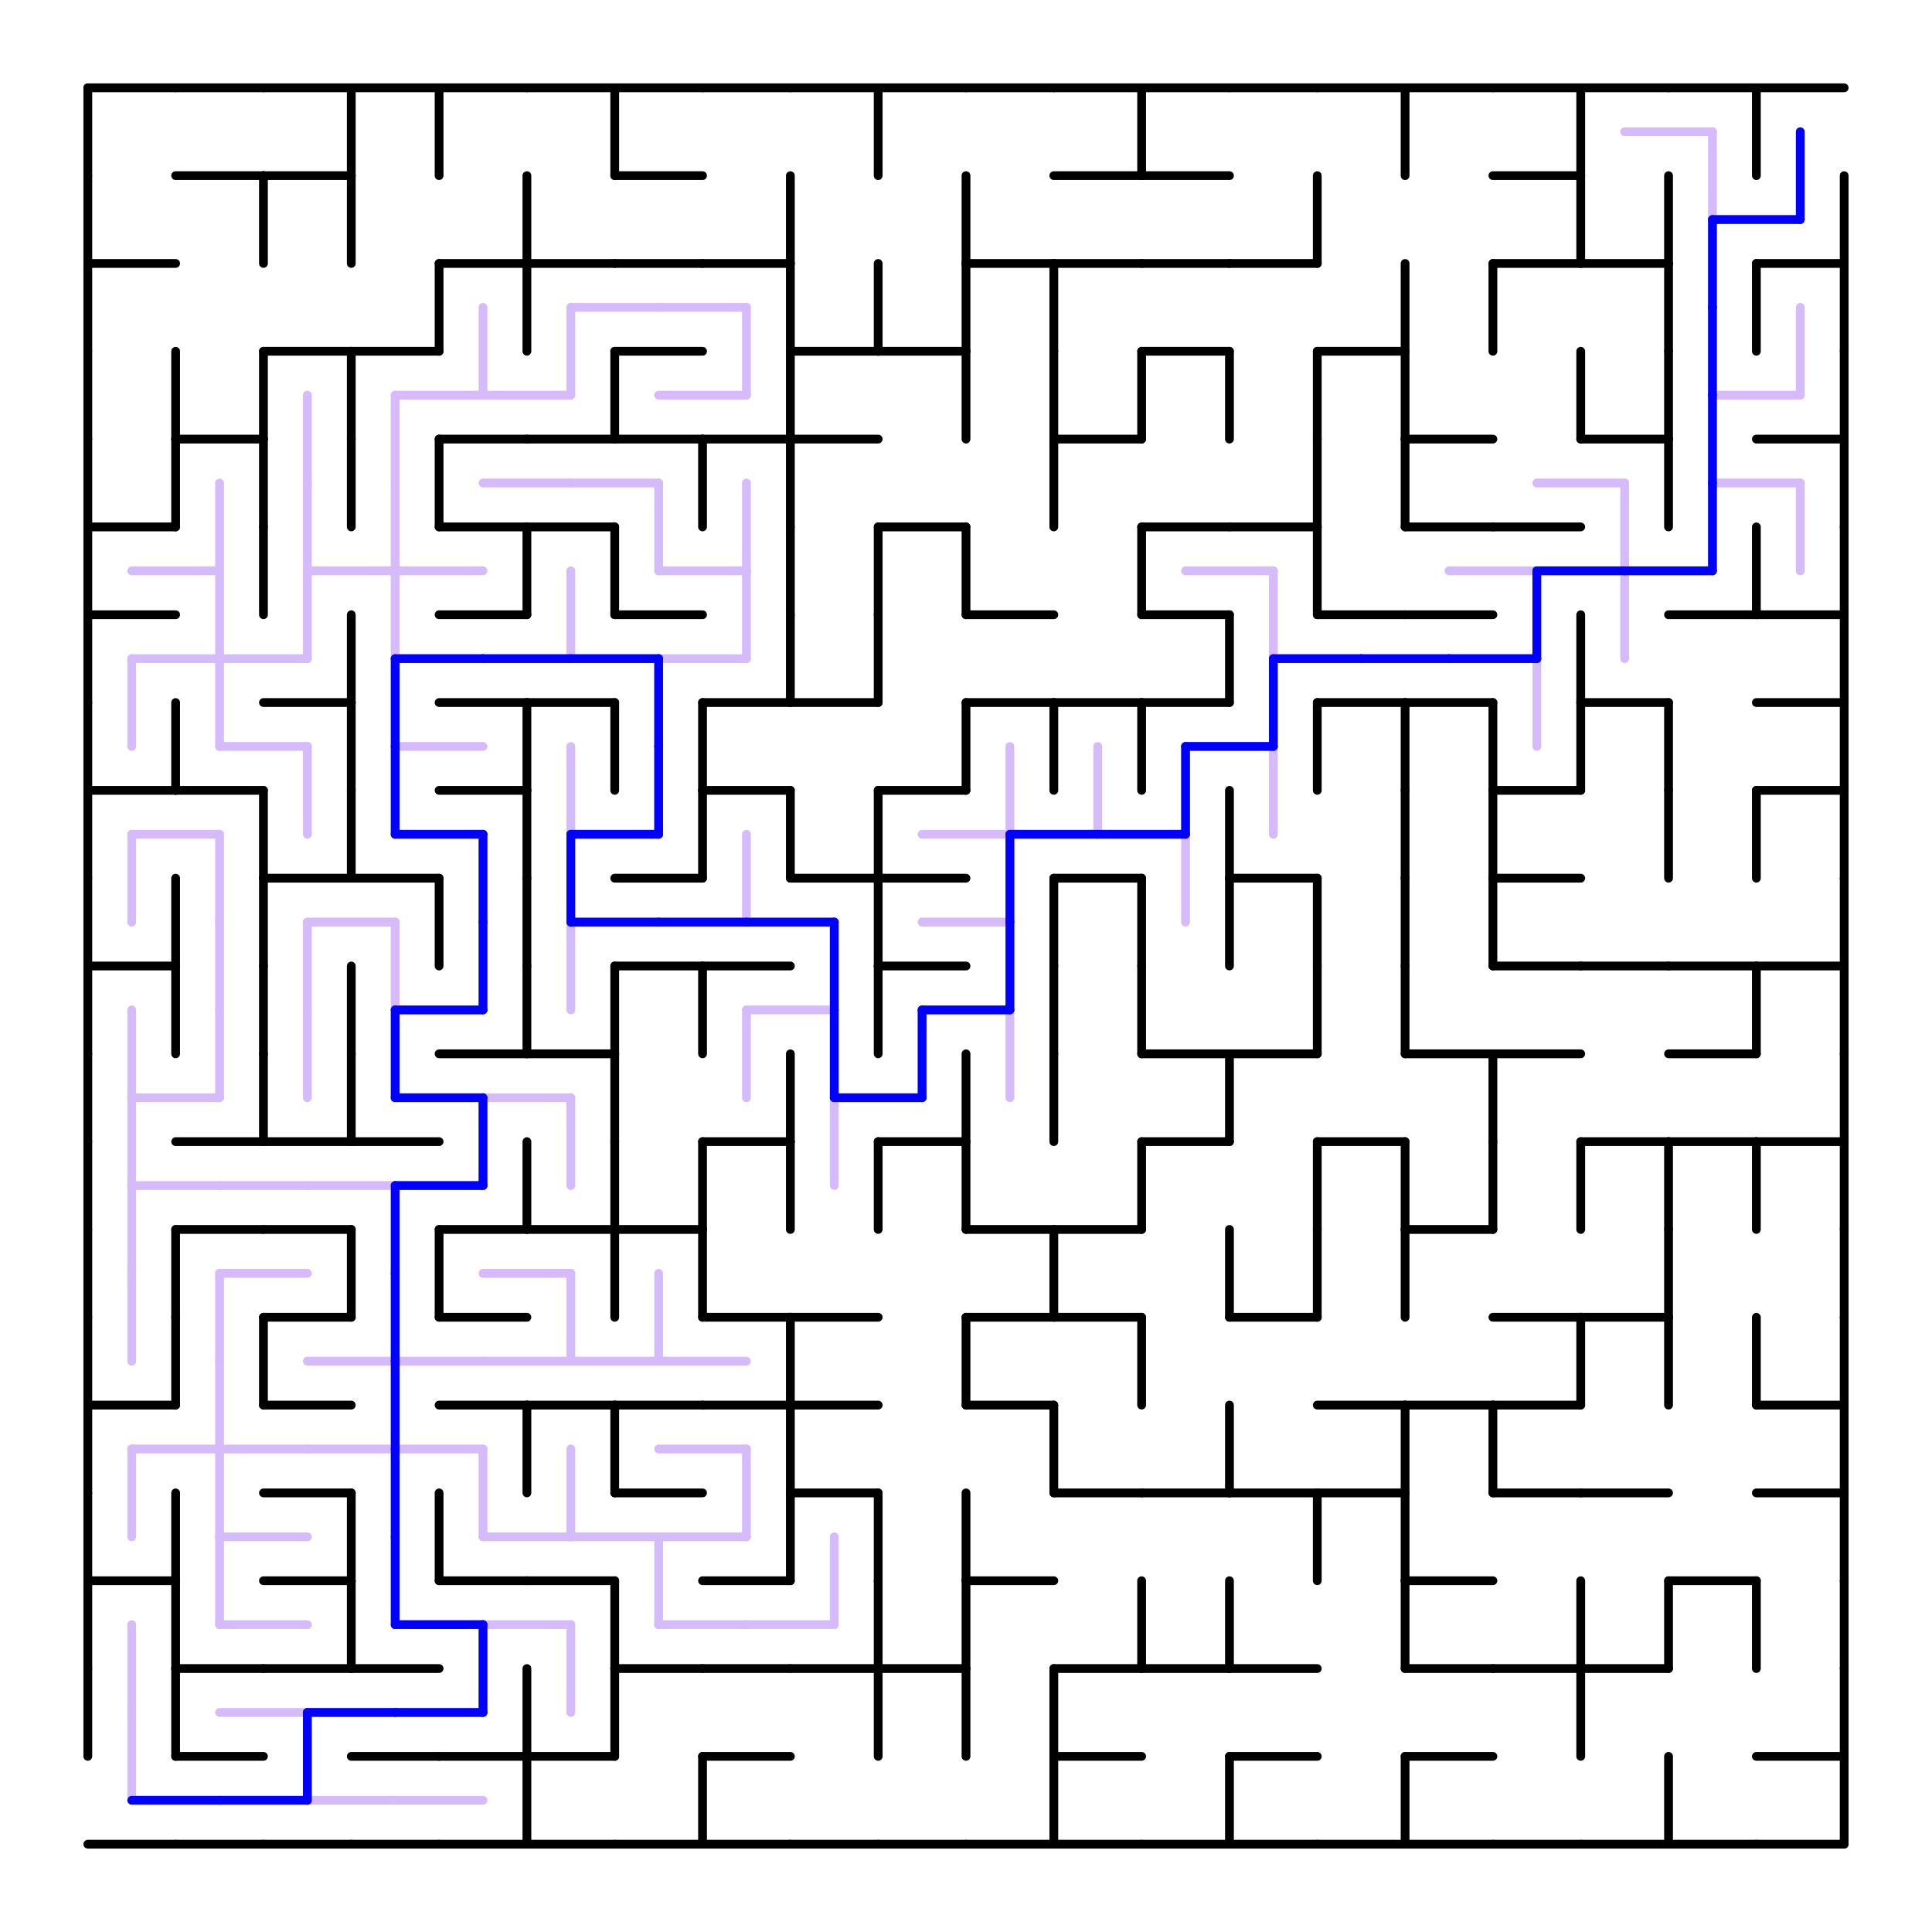 <svg width="660" height="660" xmlns="http://www.w3.org/2000/svg">
<rect width="100%" height="100%" fill="#808080" stroke="none"/>
<g transform="translate(30,630) scale(1,-1)">
<rect x="-30" y="-30" width="660" height="660" fill="white"/>
<line x1="0" x2="30" y1="0" y2="0" stroke="black" stroke-linecap="round" stroke-width="3" />
<line x1="30" x2="60" y1="0" y2="0" stroke="black" stroke-linecap="round" stroke-width="3" />
<line x1="60" x2="90" y1="0" y2="0" stroke="black" stroke-linecap="round" stroke-width="3" />
<line x1="90" x2="120" y1="0" y2="0" stroke="black" stroke-linecap="round" stroke-width="3" />
<line x1="120" x2="150" y1="0" y2="0" stroke="black" stroke-linecap="round" stroke-width="3" />
<line x1="150" x2="180" y1="0" y2="0" stroke="black" stroke-linecap="round" stroke-width="3" />
<line x1="150" x2="150" y1="0" y2="30" stroke="black" stroke-linecap="round" stroke-width="3" />
<line x1="180" x2="210" y1="0" y2="0" stroke="black" stroke-linecap="round" stroke-width="3" />
<line x1="210" x2="240" y1="0" y2="0" stroke="black" stroke-linecap="round" stroke-width="3" />
<line x1="210" x2="210" y1="0" y2="30" stroke="black" stroke-linecap="round" stroke-width="3" />
<line x1="240" x2="270" y1="0" y2="0" stroke="black" stroke-linecap="round" stroke-width="3" />
<line x1="270" x2="300" y1="0" y2="0" stroke="black" stroke-linecap="round" stroke-width="3" />
<line x1="300" x2="330" y1="0" y2="0" stroke="black" stroke-linecap="round" stroke-width="3" />
<line x1="330" x2="360" y1="0" y2="0" stroke="black" stroke-linecap="round" stroke-width="3" />
<line x1="330" x2="330" y1="0" y2="30" stroke="black" stroke-linecap="round" stroke-width="3" />
<line x1="360" x2="390" y1="0" y2="0" stroke="black" stroke-linecap="round" stroke-width="3" />
<line x1="390" x2="420" y1="0" y2="0" stroke="black" stroke-linecap="round" stroke-width="3" />
<line x1="390" x2="390" y1="0" y2="30" stroke="black" stroke-linecap="round" stroke-width="3" />
<line x1="420" x2="450" y1="0" y2="0" stroke="black" stroke-linecap="round" stroke-width="3" />
<line x1="450" x2="480" y1="0" y2="0" stroke="black" stroke-linecap="round" stroke-width="3" />
<line x1="450" x2="450" y1="0" y2="30" stroke="black" stroke-linecap="round" stroke-width="3" />
<line x1="480" x2="510" y1="0" y2="0" stroke="black" stroke-linecap="round" stroke-width="3" />
<line x1="510" x2="540" y1="0" y2="0" stroke="black" stroke-linecap="round" stroke-width="3" />
<line x1="540" x2="570" y1="0" y2="0" stroke="black" stroke-linecap="round" stroke-width="3" />
<line x1="540" x2="540" y1="0" y2="30" stroke="black" stroke-linecap="round" stroke-width="3" />
<line x1="570" x2="600" y1="0" y2="0" stroke="black" stroke-linecap="round" stroke-width="3" />
<line x1="600" x2="600" y1="0" y2="30" stroke="black" stroke-linecap="round" stroke-width="3" />
<line x1="0" x2="0" y1="30" y2="60" stroke="black" stroke-linecap="round" stroke-width="3" />
<line x1="30" x2="30" y1="30" y2="60" stroke="black" stroke-linecap="round" stroke-width="3" />
<line x1="30" x2="60" y1="30" y2="30" stroke="black" stroke-linecap="round" stroke-width="3" />
<line x1="90" x2="120" y1="30" y2="30" stroke="black" stroke-linecap="round" stroke-width="3" />
<line x1="120" x2="150" y1="30" y2="30" stroke="black" stroke-linecap="round" stroke-width="3" />
<line x1="150" x2="150" y1="30" y2="60" stroke="black" stroke-linecap="round" stroke-width="3" />
<line x1="150" x2="180" y1="30" y2="30" stroke="black" stroke-linecap="round" stroke-width="3" />
<line x1="180" x2="180" y1="30" y2="60" stroke="black" stroke-linecap="round" stroke-width="3" />
<line x1="210" x2="240" y1="30" y2="30" stroke="black" stroke-linecap="round" stroke-width="3" />
<line x1="270" x2="270" y1="30" y2="60" stroke="black" stroke-linecap="round" stroke-width="3" />
<line x1="300" x2="300" y1="30" y2="60" stroke="black" stroke-linecap="round" stroke-width="3" />
<line x1="330" x2="330" y1="30" y2="60" stroke="black" stroke-linecap="round" stroke-width="3" />
<line x1="330" x2="360" y1="30" y2="30" stroke="black" stroke-linecap="round" stroke-width="3" />
<line x1="390" x2="420" y1="30" y2="30" stroke="black" stroke-linecap="round" stroke-width="3" />
<line x1="450" x2="480" y1="30" y2="30" stroke="black" stroke-linecap="round" stroke-width="3" />
<line x1="510" x2="510" y1="30" y2="60" stroke="black" stroke-linecap="round" stroke-width="3" />
<line x1="600" x2="600" y1="30" y2="60" stroke="black" stroke-linecap="round" stroke-width="3" />
<line x1="570" x2="600" y1="30" y2="30" stroke="black" stroke-linecap="round" stroke-width="3" />
<line x1="0" x2="0" y1="60" y2="90" stroke="black" stroke-linecap="round" stroke-width="3" />
<line x1="30" x2="30" y1="60" y2="90" stroke="black" stroke-linecap="round" stroke-width="3" />
<line x1="30" x2="60" y1="60" y2="60" stroke="black" stroke-linecap="round" stroke-width="3" />
<line x1="60" x2="90" y1="60" y2="60" stroke="black" stroke-linecap="round" stroke-width="3" />
<line x1="90" x2="90" y1="60" y2="90" stroke="black" stroke-linecap="round" stroke-width="3" />
<line x1="90" x2="120" y1="60" y2="60" stroke="black" stroke-linecap="round" stroke-width="3" />
<line x1="180" x2="180" y1="60" y2="90" stroke="black" stroke-linecap="round" stroke-width="3" />
<line x1="180" x2="210" y1="60" y2="60" stroke="black" stroke-linecap="round" stroke-width="3" />
<line x1="210" x2="240" y1="60" y2="60" stroke="black" stroke-linecap="round" stroke-width="3" />
<line x1="240" x2="270" y1="60" y2="60" stroke="black" stroke-linecap="round" stroke-width="3" />
<line x1="270" x2="270" y1="60" y2="90" stroke="black" stroke-linecap="round" stroke-width="3" />
<line x1="270" x2="300" y1="60" y2="60" stroke="black" stroke-linecap="round" stroke-width="3" />
<line x1="300" x2="300" y1="60" y2="90" stroke="black" stroke-linecap="round" stroke-width="3" />
<line x1="330" x2="360" y1="60" y2="60" stroke="black" stroke-linecap="round" stroke-width="3" />
<line x1="360" x2="360" y1="60" y2="90" stroke="black" stroke-linecap="round" stroke-width="3" />
<line x1="360" x2="390" y1="60" y2="60" stroke="black" stroke-linecap="round" stroke-width="3" />
<line x1="390" x2="390" y1="60" y2="90" stroke="black" stroke-linecap="round" stroke-width="3" />
<line x1="390" x2="420" y1="60" y2="60" stroke="black" stroke-linecap="round" stroke-width="3" />
<line x1="450" x2="450" y1="60" y2="90" stroke="black" stroke-linecap="round" stroke-width="3" />
<line x1="450" x2="480" y1="60" y2="60" stroke="black" stroke-linecap="round" stroke-width="3" />
<line x1="480" x2="510" y1="60" y2="60" stroke="black" stroke-linecap="round" stroke-width="3" />
<line x1="510" x2="510" y1="60" y2="90" stroke="black" stroke-linecap="round" stroke-width="3" />
<line x1="510" x2="540" y1="60" y2="60" stroke="black" stroke-linecap="round" stroke-width="3" />
<line x1="540" x2="540" y1="60" y2="90" stroke="black" stroke-linecap="round" stroke-width="3" />
<line x1="600" x2="600" y1="60" y2="90" stroke="black" stroke-linecap="round" stroke-width="3" />
<line x1="570" x2="570" y1="60" y2="90" stroke="black" stroke-linecap="round" stroke-width="3" />
<line x1="0" x2="0" y1="90" y2="120" stroke="black" stroke-linecap="round" stroke-width="3" />
<line x1="0" x2="30" y1="90" y2="90" stroke="black" stroke-linecap="round" stroke-width="3" />
<line x1="30" x2="30" y1="90" y2="120" stroke="black" stroke-linecap="round" stroke-width="3" />
<line x1="60" x2="90" y1="90" y2="90" stroke="black" stroke-linecap="round" stroke-width="3" />
<line x1="90" x2="90" y1="90" y2="120" stroke="black" stroke-linecap="round" stroke-width="3" />
<line x1="120" x2="120" y1="90" y2="120" stroke="black" stroke-linecap="round" stroke-width="3" />
<line x1="120" x2="150" y1="90" y2="90" stroke="black" stroke-linecap="round" stroke-width="3" />
<line x1="150" x2="180" y1="90" y2="90" stroke="black" stroke-linecap="round" stroke-width="3" />
<line x1="210" x2="240" y1="90" y2="90" stroke="black" stroke-linecap="round" stroke-width="3" />
<line x1="240" x2="240" y1="90" y2="120" stroke="black" stroke-linecap="round" stroke-width="3" />
<line x1="270" x2="270" y1="90" y2="120" stroke="black" stroke-linecap="round" stroke-width="3" />
<line x1="300" x2="300" y1="90" y2="120" stroke="black" stroke-linecap="round" stroke-width="3" />
<line x1="300" x2="330" y1="90" y2="90" stroke="black" stroke-linecap="round" stroke-width="3" />
<line x1="420" x2="420" y1="90" y2="120" stroke="black" stroke-linecap="round" stroke-width="3" />
<line x1="450" x2="450" y1="90" y2="120" stroke="black" stroke-linecap="round" stroke-width="3" />
<line x1="450" x2="480" y1="90" y2="90" stroke="black" stroke-linecap="round" stroke-width="3" />
<line x1="540" x2="570" y1="90" y2="90" stroke="black" stroke-linecap="round" stroke-width="3" />
<line x1="600" x2="600" y1="90" y2="120" stroke="black" stroke-linecap="round" stroke-width="3" />
<line x1="0" x2="0" y1="120" y2="150" stroke="black" stroke-linecap="round" stroke-width="3" />
<line x1="60" x2="90" y1="120" y2="120" stroke="black" stroke-linecap="round" stroke-width="3" />
<line x1="150" x2="150" y1="120" y2="150" stroke="black" stroke-linecap="round" stroke-width="3" />
<line x1="180" x2="180" y1="120" y2="150" stroke="black" stroke-linecap="round" stroke-width="3" />
<line x1="180" x2="210" y1="120" y2="120" stroke="black" stroke-linecap="round" stroke-width="3" />
<line x1="240" x2="240" y1="120" y2="150" stroke="black" stroke-linecap="round" stroke-width="3" />
<line x1="240" x2="270" y1="120" y2="120" stroke="black" stroke-linecap="round" stroke-width="3" />
<line x1="330" x2="330" y1="120" y2="150" stroke="black" stroke-linecap="round" stroke-width="3" />
<line x1="330" x2="360" y1="120" y2="120" stroke="black" stroke-linecap="round" stroke-width="3" />
<line x1="360" x2="390" y1="120" y2="120" stroke="black" stroke-linecap="round" stroke-width="3" />
<line x1="390" x2="390" y1="120" y2="150" stroke="black" stroke-linecap="round" stroke-width="3" />
<line x1="390" x2="420" y1="120" y2="120" stroke="black" stroke-linecap="round" stroke-width="3" />
<line x1="420" x2="450" y1="120" y2="120" stroke="black" stroke-linecap="round" stroke-width="3" />
<line x1="450" x2="450" y1="120" y2="150" stroke="black" stroke-linecap="round" stroke-width="3" />
<line x1="480" x2="480" y1="120" y2="150" stroke="black" stroke-linecap="round" stroke-width="3" />
<line x1="480" x2="510" y1="120" y2="120" stroke="black" stroke-linecap="round" stroke-width="3" />
<line x1="510" x2="540" y1="120" y2="120" stroke="black" stroke-linecap="round" stroke-width="3" />
<line x1="600" x2="600" y1="120" y2="150" stroke="black" stroke-linecap="round" stroke-width="3" />
<line x1="570" x2="600" y1="120" y2="120" stroke="black" stroke-linecap="round" stroke-width="3" />
<line x1="0" x2="0" y1="150" y2="180" stroke="black" stroke-linecap="round" stroke-width="3" />
<line x1="0" x2="30" y1="150" y2="150" stroke="black" stroke-linecap="round" stroke-width="3" />
<line x1="30" x2="30" y1="150" y2="180" stroke="black" stroke-linecap="round" stroke-width="3" />
<line x1="60" x2="60" y1="150" y2="180" stroke="black" stroke-linecap="round" stroke-width="3" />
<line x1="60" x2="90" y1="150" y2="150" stroke="black" stroke-linecap="round" stroke-width="3" />
<line x1="120" x2="150" y1="150" y2="150" stroke="black" stroke-linecap="round" stroke-width="3" />
<line x1="150" x2="180" y1="150" y2="150" stroke="black" stroke-linecap="round" stroke-width="3" />
<line x1="180" x2="210" y1="150" y2="150" stroke="black" stroke-linecap="round" stroke-width="3" />
<line x1="210" x2="240" y1="150" y2="150" stroke="black" stroke-linecap="round" stroke-width="3" />
<line x1="240" x2="240" y1="150" y2="180" stroke="black" stroke-linecap="round" stroke-width="3" />
<line x1="240" x2="270" y1="150" y2="150" stroke="black" stroke-linecap="round" stroke-width="3" />
<line x1="300" x2="300" y1="150" y2="180" stroke="black" stroke-linecap="round" stroke-width="3" />
<line x1="300" x2="330" y1="150" y2="150" stroke="black" stroke-linecap="round" stroke-width="3" />
<line x1="360" x2="360" y1="150" y2="180" stroke="black" stroke-linecap="round" stroke-width="3" />
<line x1="420" x2="450" y1="150" y2="150" stroke="black" stroke-linecap="round" stroke-width="3" />
<line x1="450" x2="480" y1="150" y2="150" stroke="black" stroke-linecap="round" stroke-width="3" />
<line x1="480" x2="510" y1="150" y2="150" stroke="black" stroke-linecap="round" stroke-width="3" />
<line x1="510" x2="510" y1="150" y2="180" stroke="black" stroke-linecap="round" stroke-width="3" />
<line x1="540" x2="540" y1="150" y2="180" stroke="black" stroke-linecap="round" stroke-width="3" />
<line x1="600" x2="600" y1="150" y2="180" stroke="black" stroke-linecap="round" stroke-width="3" />
<line x1="570" x2="570" y1="150" y2="180" stroke="black" stroke-linecap="round" stroke-width="3" />
<line x1="570" x2="600" y1="150" y2="150" stroke="black" stroke-linecap="round" stroke-width="3" />
<line x1="0" x2="0" y1="180" y2="210" stroke="black" stroke-linecap="round" stroke-width="3" />
<line x1="30" x2="30" y1="180" y2="210" stroke="black" stroke-linecap="round" stroke-width="3" />
<line x1="60" x2="90" y1="180" y2="180" stroke="black" stroke-linecap="round" stroke-width="3" />
<line x1="90" x2="90" y1="180" y2="210" stroke="black" stroke-linecap="round" stroke-width="3" />
<line x1="120" x2="120" y1="180" y2="210" stroke="black" stroke-linecap="round" stroke-width="3" />
<line x1="120" x2="150" y1="180" y2="180" stroke="black" stroke-linecap="round" stroke-width="3" />
<line x1="180" x2="180" y1="180" y2="210" stroke="black" stroke-linecap="round" stroke-width="3" />
<line x1="210" x2="210" y1="180" y2="210" stroke="black" stroke-linecap="round" stroke-width="3" />
<line x1="210" x2="240" y1="180" y2="180" stroke="black" stroke-linecap="round" stroke-width="3" />
<line x1="240" x2="270" y1="180" y2="180" stroke="black" stroke-linecap="round" stroke-width="3" />
<line x1="300" x2="330" y1="180" y2="180" stroke="black" stroke-linecap="round" stroke-width="3" />
<line x1="330" x2="330" y1="180" y2="210" stroke="black" stroke-linecap="round" stroke-width="3" />
<line x1="330" x2="360" y1="180" y2="180" stroke="black" stroke-linecap="round" stroke-width="3" />
<line x1="390" x2="390" y1="180" y2="210" stroke="black" stroke-linecap="round" stroke-width="3" />
<line x1="390" x2="420" y1="180" y2="180" stroke="black" stroke-linecap="round" stroke-width="3" />
<line x1="420" x2="420" y1="180" y2="210" stroke="black" stroke-linecap="round" stroke-width="3" />
<line x1="450" x2="450" y1="180" y2="210" stroke="black" stroke-linecap="round" stroke-width="3" />
<line x1="480" x2="510" y1="180" y2="180" stroke="black" stroke-linecap="round" stroke-width="3" />
<line x1="510" x2="540" y1="180" y2="180" stroke="black" stroke-linecap="round" stroke-width="3" />
<line x1="540" x2="540" y1="180" y2="210" stroke="black" stroke-linecap="round" stroke-width="3" />
<line x1="600" x2="600" y1="180" y2="210" stroke="black" stroke-linecap="round" stroke-width="3" />
<line x1="0" x2="0" y1="210" y2="240" stroke="black" stroke-linecap="round" stroke-width="3" />
<line x1="30" x2="60" y1="210" y2="210" stroke="black" stroke-linecap="round" stroke-width="3" />
<line x1="60" x2="90" y1="210" y2="210" stroke="black" stroke-linecap="round" stroke-width="3" />
<line x1="120" x2="150" y1="210" y2="210" stroke="black" stroke-linecap="round" stroke-width="3" />
<line x1="150" x2="150" y1="210" y2="240" stroke="black" stroke-linecap="round" stroke-width="3" />
<line x1="150" x2="180" y1="210" y2="210" stroke="black" stroke-linecap="round" stroke-width="3" />
<line x1="180" x2="180" y1="210" y2="240" stroke="black" stroke-linecap="round" stroke-width="3" />
<line x1="180" x2="210" y1="210" y2="210" stroke="black" stroke-linecap="round" stroke-width="3" />
<line x1="210" x2="210" y1="210" y2="240" stroke="black" stroke-linecap="round" stroke-width="3" />
<line x1="240" x2="240" y1="210" y2="240" stroke="black" stroke-linecap="round" stroke-width="3" />
<line x1="270" x2="270" y1="210" y2="240" stroke="black" stroke-linecap="round" stroke-width="3" />
<line x1="300" x2="300" y1="210" y2="240" stroke="black" stroke-linecap="round" stroke-width="3" />
<line x1="300" x2="330" y1="210" y2="210" stroke="black" stroke-linecap="round" stroke-width="3" />
<line x1="330" x2="360" y1="210" y2="210" stroke="black" stroke-linecap="round" stroke-width="3" />
<line x1="360" x2="360" y1="210" y2="240" stroke="black" stroke-linecap="round" stroke-width="3" />
<line x1="420" x2="420" y1="210" y2="240" stroke="black" stroke-linecap="round" stroke-width="3" />
<line x1="450" x2="450" y1="210" y2="240" stroke="black" stroke-linecap="round" stroke-width="3" />
<line x1="450" x2="480" y1="210" y2="210" stroke="black" stroke-linecap="round" stroke-width="3" />
<line x1="480" x2="480" y1="210" y2="240" stroke="black" stroke-linecap="round" stroke-width="3" />
<line x1="510" x2="510" y1="210" y2="240" stroke="black" stroke-linecap="round" stroke-width="3" />
<line x1="540" x2="540" y1="210" y2="240" stroke="black" stroke-linecap="round" stroke-width="3" />
<line x1="600" x2="600" y1="210" y2="240" stroke="black" stroke-linecap="round" stroke-width="3" />
<line x1="570" x2="570" y1="210" y2="240" stroke="black" stroke-linecap="round" stroke-width="3" />
<line x1="0" x2="0" y1="240" y2="270" stroke="black" stroke-linecap="round" stroke-width="3" />
<line x1="30" x2="60" y1="240" y2="240" stroke="black" stroke-linecap="round" stroke-width="3" />
<line x1="60" x2="60" y1="240" y2="270" stroke="black" stroke-linecap="round" stroke-width="3" />
<line x1="60" x2="90" y1="240" y2="240" stroke="black" stroke-linecap="round" stroke-width="3" />
<line x1="90" x2="90" y1="240" y2="270" stroke="black" stroke-linecap="round" stroke-width="3" />
<line x1="90" x2="120" y1="240" y2="240" stroke="black" stroke-linecap="round" stroke-width="3" />
<line x1="180" x2="180" y1="240" y2="270" stroke="black" stroke-linecap="round" stroke-width="3" />
<line x1="210" x2="240" y1="240" y2="240" stroke="black" stroke-linecap="round" stroke-width="3" />
<line x1="240" x2="240" y1="240" y2="270" stroke="black" stroke-linecap="round" stroke-width="3" />
<line x1="270" x2="300" y1="240" y2="240" stroke="black" stroke-linecap="round" stroke-width="3" />
<line x1="300" x2="300" y1="240" y2="270" stroke="black" stroke-linecap="round" stroke-width="3" />
<line x1="330" x2="330" y1="240" y2="270" stroke="black" stroke-linecap="round" stroke-width="3" />
<line x1="360" x2="390" y1="240" y2="240" stroke="black" stroke-linecap="round" stroke-width="3" />
<line x1="390" x2="390" y1="240" y2="270" stroke="black" stroke-linecap="round" stroke-width="3" />
<line x1="420" x2="450" y1="240" y2="240" stroke="black" stroke-linecap="round" stroke-width="3" />
<line x1="480" x2="480" y1="240" y2="270" stroke="black" stroke-linecap="round" stroke-width="3" />
<line x1="510" x2="540" y1="240" y2="240" stroke="black" stroke-linecap="round" stroke-width="3" />
<line x1="540" x2="570" y1="240" y2="240" stroke="black" stroke-linecap="round" stroke-width="3" />
<line x1="600" x2="600" y1="240" y2="270" stroke="black" stroke-linecap="round" stroke-width="3" />
<line x1="570" x2="600" y1="240" y2="240" stroke="black" stroke-linecap="round" stroke-width="3" />
<line x1="0" x2="0" y1="270" y2="300" stroke="black" stroke-linecap="round" stroke-width="3" />
<line x1="30" x2="30" y1="270" y2="300" stroke="black" stroke-linecap="round" stroke-width="3" />
<line x1="60" x2="60" y1="270" y2="300" stroke="black" stroke-linecap="round" stroke-width="3" />
<line x1="90" x2="90" y1="270" y2="300" stroke="black" stroke-linecap="round" stroke-width="3" />
<line x1="120" x2="150" y1="270" y2="270" stroke="black" stroke-linecap="round" stroke-width="3" />
<line x1="150" x2="150" y1="270" y2="300" stroke="black" stroke-linecap="round" stroke-width="3" />
<line x1="150" x2="180" y1="270" y2="270" stroke="black" stroke-linecap="round" stroke-width="3" />
<line x1="180" x2="180" y1="270" y2="300" stroke="black" stroke-linecap="round" stroke-width="3" />
<line x1="210" x2="210" y1="270" y2="300" stroke="black" stroke-linecap="round" stroke-width="3" />
<line x1="270" x2="270" y1="270" y2="300" stroke="black" stroke-linecap="round" stroke-width="3" />
<line x1="330" x2="330" y1="270" y2="300" stroke="black" stroke-linecap="round" stroke-width="3" />
<line x1="360" x2="360" y1="270" y2="300" stroke="black" stroke-linecap="round" stroke-width="3" />
<line x1="360" x2="390" y1="270" y2="270" stroke="black" stroke-linecap="round" stroke-width="3" />
<line x1="390" x2="420" y1="270" y2="270" stroke="black" stroke-linecap="round" stroke-width="3" />
<line x1="420" x2="420" y1="270" y2="300" stroke="black" stroke-linecap="round" stroke-width="3" />
<line x1="450" x2="450" y1="270" y2="300" stroke="black" stroke-linecap="round" stroke-width="3" />
<line x1="450" x2="480" y1="270" y2="270" stroke="black" stroke-linecap="round" stroke-width="3" />
<line x1="480" x2="510" y1="270" y2="270" stroke="black" stroke-linecap="round" stroke-width="3" />
<line x1="540" x2="570" y1="270" y2="270" stroke="black" stroke-linecap="round" stroke-width="3" />
<line x1="600" x2="600" y1="270" y2="300" stroke="black" stroke-linecap="round" stroke-width="3" />
<line x1="570" x2="570" y1="270" y2="300" stroke="black" stroke-linecap="round" stroke-width="3" />
<line x1="0" x2="0" y1="300" y2="330" stroke="black" stroke-linecap="round" stroke-width="3" />
<line x1="0" x2="30" y1="300" y2="300" stroke="black" stroke-linecap="round" stroke-width="3" />
<line x1="30" x2="30" y1="300" y2="330" stroke="black" stroke-linecap="round" stroke-width="3" />
<line x1="60" x2="60" y1="300" y2="330" stroke="black" stroke-linecap="round" stroke-width="3" />
<line x1="120" x2="120" y1="300" y2="330" stroke="black" stroke-linecap="round" stroke-width="3" />
<line x1="150" x2="150" y1="300" y2="330" stroke="black" stroke-linecap="round" stroke-width="3" />
<line x1="180" x2="210" y1="300" y2="300" stroke="black" stroke-linecap="round" stroke-width="3" />
<line x1="210" x2="240" y1="300" y2="300" stroke="black" stroke-linecap="round" stroke-width="3" />
<line x1="270" x2="270" y1="300" y2="330" stroke="black" stroke-linecap="round" stroke-width="3" />
<line x1="270" x2="300" y1="300" y2="300" stroke="black" stroke-linecap="round" stroke-width="3" />
<line x1="330" x2="330" y1="300" y2="330" stroke="black" stroke-linecap="round" stroke-width="3" />
<line x1="360" x2="360" y1="300" y2="330" stroke="black" stroke-linecap="round" stroke-width="3" />
<line x1="390" x2="390" y1="300" y2="330" stroke="black" stroke-linecap="round" stroke-width="3" />
<line x1="420" x2="420" y1="300" y2="330" stroke="black" stroke-linecap="round" stroke-width="3" />
<line x1="450" x2="450" y1="300" y2="330" stroke="black" stroke-linecap="round" stroke-width="3" />
<line x1="480" x2="480" y1="300" y2="330" stroke="black" stroke-linecap="round" stroke-width="3" />
<line x1="480" x2="510" y1="300" y2="300" stroke="black" stroke-linecap="round" stroke-width="3" />
<line x1="510" x2="540" y1="300" y2="300" stroke="black" stroke-linecap="round" stroke-width="3" />
<line x1="540" x2="570" y1="300" y2="300" stroke="black" stroke-linecap="round" stroke-width="3" />
<line x1="600" x2="600" y1="300" y2="330" stroke="black" stroke-linecap="round" stroke-width="3" />
<line x1="570" x2="600" y1="300" y2="300" stroke="black" stroke-linecap="round" stroke-width="3" />
<line x1="0" x2="0" y1="330" y2="360" stroke="black" stroke-linecap="round" stroke-width="3" />
<line x1="60" x2="60" y1="330" y2="360" stroke="black" stroke-linecap="round" stroke-width="3" />
<line x1="60" x2="90" y1="330" y2="330" stroke="black" stroke-linecap="round" stroke-width="3" />
<line x1="90" x2="90" y1="330" y2="360" stroke="black" stroke-linecap="round" stroke-width="3" />
<line x1="90" x2="120" y1="330" y2="330" stroke="black" stroke-linecap="round" stroke-width="3" />
<line x1="150" x2="150" y1="330" y2="360" stroke="black" stroke-linecap="round" stroke-width="3" />
<line x1="180" x2="210" y1="330" y2="330" stroke="black" stroke-linecap="round" stroke-width="3" />
<line x1="210" x2="210" y1="330" y2="360" stroke="black" stroke-linecap="round" stroke-width="3" />
<line x1="240" x2="240" y1="330" y2="360" stroke="black" stroke-linecap="round" stroke-width="3" />
<line x1="240" x2="270" y1="330" y2="330" stroke="black" stroke-linecap="round" stroke-width="3" />
<line x1="270" x2="270" y1="330" y2="360" stroke="black" stroke-linecap="round" stroke-width="3" />
<line x1="270" x2="300" y1="330" y2="330" stroke="black" stroke-linecap="round" stroke-width="3" />
<line x1="330" x2="360" y1="330" y2="330" stroke="black" stroke-linecap="round" stroke-width="3" />
<line x1="390" x2="390" y1="330" y2="360" stroke="black" stroke-linecap="round" stroke-width="3" />
<line x1="390" x2="420" y1="330" y2="330" stroke="black" stroke-linecap="round" stroke-width="3" />
<line x1="450" x2="450" y1="330" y2="360" stroke="black" stroke-linecap="round" stroke-width="3" />
<line x1="480" x2="480" y1="330" y2="360" stroke="black" stroke-linecap="round" stroke-width="3" />
<line x1="480" x2="510" y1="330" y2="330" stroke="black" stroke-linecap="round" stroke-width="3" />
<line x1="540" x2="540" y1="330" y2="360" stroke="black" stroke-linecap="round" stroke-width="3" />
<line x1="600" x2="600" y1="330" y2="360" stroke="black" stroke-linecap="round" stroke-width="3" />
<line x1="570" x2="570" y1="330" y2="360" stroke="black" stroke-linecap="round" stroke-width="3" />
<line x1="0" x2="0" y1="360" y2="390" stroke="black" stroke-linecap="round" stroke-width="3" />
<line x1="0" x2="30" y1="360" y2="360" stroke="black" stroke-linecap="round" stroke-width="3" />
<line x1="30" x2="30" y1="360" y2="390" stroke="black" stroke-linecap="round" stroke-width="3" />
<line x1="30" x2="60" y1="360" y2="360" stroke="black" stroke-linecap="round" stroke-width="3" />
<line x1="90" x2="90" y1="360" y2="390" stroke="black" stroke-linecap="round" stroke-width="3" />
<line x1="120" x2="150" y1="360" y2="360" stroke="black" stroke-linecap="round" stroke-width="3" />
<line x1="150" x2="150" y1="360" y2="390" stroke="black" stroke-linecap="round" stroke-width="3" />
<line x1="180" x2="180" y1="360" y2="390" stroke="black" stroke-linecap="round" stroke-width="3" />
<line x1="210" x2="210" y1="360" y2="390" stroke="black" stroke-linecap="round" stroke-width="3" />
<line x1="210" x2="240" y1="360" y2="360" stroke="black" stroke-linecap="round" stroke-width="3" />
<line x1="270" x2="300" y1="360" y2="360" stroke="black" stroke-linecap="round" stroke-width="3" />
<line x1="300" x2="300" y1="360" y2="390" stroke="black" stroke-linecap="round" stroke-width="3" />
<line x1="330" x2="330" y1="360" y2="390" stroke="black" stroke-linecap="round" stroke-width="3" />
<line x1="360" x2="360" y1="360" y2="390" stroke="black" stroke-linecap="round" stroke-width="3" />
<line x1="420" x2="420" y1="360" y2="390" stroke="black" stroke-linecap="round" stroke-width="3" />
<line x1="450" x2="450" y1="360" y2="390" stroke="black" stroke-linecap="round" stroke-width="3" />
<line x1="480" x2="480" y1="360" y2="390" stroke="black" stroke-linecap="round" stroke-width="3" />
<line x1="480" x2="510" y1="360" y2="360" stroke="black" stroke-linecap="round" stroke-width="3" />
<line x1="510" x2="510" y1="360" y2="390" stroke="black" stroke-linecap="round" stroke-width="3" />
<line x1="540" x2="540" y1="360" y2="390" stroke="black" stroke-linecap="round" stroke-width="3" />
<line x1="600" x2="600" y1="360" y2="390" stroke="black" stroke-linecap="round" stroke-width="3" />
<line x1="570" x2="600" y1="360" y2="360" stroke="black" stroke-linecap="round" stroke-width="3" />
<line x1="0" x2="0" y1="390" y2="420" stroke="black" stroke-linecap="round" stroke-width="3" />
<line x1="60" x2="90" y1="390" y2="390" stroke="black" stroke-linecap="round" stroke-width="3" />
<line x1="90" x2="90" y1="390" y2="420" stroke="black" stroke-linecap="round" stroke-width="3" />
<line x1="120" x2="150" y1="390" y2="390" stroke="black" stroke-linecap="round" stroke-width="3" />
<line x1="150" x2="180" y1="390" y2="390" stroke="black" stroke-linecap="round" stroke-width="3" />
<line x1="210" x2="240" y1="390" y2="390" stroke="black" stroke-linecap="round" stroke-width="3" />
<line x1="240" x2="240" y1="390" y2="420" stroke="black" stroke-linecap="round" stroke-width="3" />
<line x1="240" x2="270" y1="390" y2="390" stroke="black" stroke-linecap="round" stroke-width="3" />
<line x1="270" x2="270" y1="390" y2="420" stroke="black" stroke-linecap="round" stroke-width="3" />
<line x1="300" x2="330" y1="390" y2="390" stroke="black" stroke-linecap="round" stroke-width="3" />
<line x1="330" x2="360" y1="390" y2="390" stroke="black" stroke-linecap="round" stroke-width="3" />
<line x1="360" x2="390" y1="390" y2="390" stroke="black" stroke-linecap="round" stroke-width="3" />
<line x1="390" x2="390" y1="390" y2="420" stroke="black" stroke-linecap="round" stroke-width="3" />
<line x1="420" x2="450" y1="390" y2="390" stroke="black" stroke-linecap="round" stroke-width="3" />
<line x1="450" x2="480" y1="390" y2="390" stroke="black" stroke-linecap="round" stroke-width="3" />
<line x1="510" x2="510" y1="390" y2="420" stroke="black" stroke-linecap="round" stroke-width="3" />
<line x1="510" x2="540" y1="390" y2="390" stroke="black" stroke-linecap="round" stroke-width="3" />
<line x1="600" x2="600" y1="390" y2="420" stroke="black" stroke-linecap="round" stroke-width="3" />
<line x1="570" x2="600" y1="390" y2="390" stroke="black" stroke-linecap="round" stroke-width="3" />
<line x1="0" x2="0" y1="420" y2="450" stroke="black" stroke-linecap="round" stroke-width="3" />
<line x1="0" x2="30" y1="420" y2="420" stroke="black" stroke-linecap="round" stroke-width="3" />
<line x1="60" x2="60" y1="420" y2="450" stroke="black" stroke-linecap="round" stroke-width="3" />
<line x1="120" x2="150" y1="420" y2="420" stroke="black" stroke-linecap="round" stroke-width="3" />
<line x1="150" x2="150" y1="420" y2="450" stroke="black" stroke-linecap="round" stroke-width="3" />
<line x1="180" x2="180" y1="420" y2="450" stroke="black" stroke-linecap="round" stroke-width="3" />
<line x1="180" x2="210" y1="420" y2="420" stroke="black" stroke-linecap="round" stroke-width="3" />
<line x1="240" x2="240" y1="420" y2="450" stroke="black" stroke-linecap="round" stroke-width="3" />
<line x1="270" x2="270" y1="420" y2="450" stroke="black" stroke-linecap="round" stroke-width="3" />
<line x1="300" x2="300" y1="420" y2="450" stroke="black" stroke-linecap="round" stroke-width="3" />
<line x1="300" x2="330" y1="420" y2="420" stroke="black" stroke-linecap="round" stroke-width="3" />
<line x1="360" x2="360" y1="420" y2="450" stroke="black" stroke-linecap="round" stroke-width="3" />
<line x1="360" x2="390" y1="420" y2="420" stroke="black" stroke-linecap="round" stroke-width="3" />
<line x1="420" x2="420" y1="420" y2="450" stroke="black" stroke-linecap="round" stroke-width="3" />
<line x1="420" x2="450" y1="420" y2="420" stroke="black" stroke-linecap="round" stroke-width="3" />
<line x1="450" x2="480" y1="420" y2="420" stroke="black" stroke-linecap="round" stroke-width="3" />
<line x1="540" x2="570" y1="420" y2="420" stroke="black" stroke-linecap="round" stroke-width="3" />
<line x1="600" x2="600" y1="420" y2="450" stroke="black" stroke-linecap="round" stroke-width="3" />
<line x1="570" x2="570" y1="420" y2="450" stroke="black" stroke-linecap="round" stroke-width="3" />
<line x1="570" x2="600" y1="420" y2="420" stroke="black" stroke-linecap="round" stroke-width="3" />
<line x1="0" x2="0" y1="450" y2="480" stroke="black" stroke-linecap="round" stroke-width="3" />
<line x1="0" x2="30" y1="450" y2="450" stroke="black" stroke-linecap="round" stroke-width="3" />
<line x1="30" x2="30" y1="450" y2="480" stroke="black" stroke-linecap="round" stroke-width="3" />
<line x1="60" x2="60" y1="450" y2="480" stroke="black" stroke-linecap="round" stroke-width="3" />
<line x1="90" x2="90" y1="450" y2="480" stroke="black" stroke-linecap="round" stroke-width="3" />
<line x1="120" x2="120" y1="450" y2="480" stroke="black" stroke-linecap="round" stroke-width="3" />
<line x1="120" x2="150" y1="450" y2="450" stroke="black" stroke-linecap="round" stroke-width="3" />
<line x1="150" x2="180" y1="450" y2="450" stroke="black" stroke-linecap="round" stroke-width="3" />
<line x1="210" x2="210" y1="450" y2="480" stroke="black" stroke-linecap="round" stroke-width="3" />
<line x1="240" x2="240" y1="450" y2="480" stroke="black" stroke-linecap="round" stroke-width="3" />
<line x1="270" x2="300" y1="450" y2="450" stroke="black" stroke-linecap="round" stroke-width="3" />
<line x1="330" x2="330" y1="450" y2="480" stroke="black" stroke-linecap="round" stroke-width="3" />
<line x1="360" x2="390" y1="450" y2="450" stroke="black" stroke-linecap="round" stroke-width="3" />
<line x1="390" x2="420" y1="450" y2="450" stroke="black" stroke-linecap="round" stroke-width="3" />
<line x1="420" x2="420" y1="450" y2="480" stroke="black" stroke-linecap="round" stroke-width="3" />
<line x1="450" x2="450" y1="450" y2="480" stroke="black" stroke-linecap="round" stroke-width="3" />
<line x1="450" x2="480" y1="450" y2="450" stroke="black" stroke-linecap="round" stroke-width="3" />
<line x1="480" x2="510" y1="450" y2="450" stroke="black" stroke-linecap="round" stroke-width="3" />
<line x1="540" x2="540" y1="450" y2="480" stroke="black" stroke-linecap="round" stroke-width="3" />
<line x1="600" x2="600" y1="450" y2="480" stroke="black" stroke-linecap="round" stroke-width="3" />
<line x1="0" x2="0" y1="480" y2="510" stroke="black" stroke-linecap="round" stroke-width="3" />
<line x1="30" x2="30" y1="480" y2="510" stroke="black" stroke-linecap="round" stroke-width="3" />
<line x1="30" x2="60" y1="480" y2="480" stroke="black" stroke-linecap="round" stroke-width="3" />
<line x1="60" x2="60" y1="480" y2="510" stroke="black" stroke-linecap="round" stroke-width="3" />
<line x1="90" x2="90" y1="480" y2="510" stroke="black" stroke-linecap="round" stroke-width="3" />
<line x1="120" x2="150" y1="480" y2="480" stroke="black" stroke-linecap="round" stroke-width="3" />
<line x1="150" x2="180" y1="480" y2="480" stroke="black" stroke-linecap="round" stroke-width="3" />
<line x1="180" x2="180" y1="480" y2="510" stroke="black" stroke-linecap="round" stroke-width="3" />
<line x1="180" x2="210" y1="480" y2="480" stroke="black" stroke-linecap="round" stroke-width="3" />
<line x1="210" x2="240" y1="480" y2="480" stroke="black" stroke-linecap="round" stroke-width="3" />
<line x1="240" x2="240" y1="480" y2="510" stroke="black" stroke-linecap="round" stroke-width="3" />
<line x1="240" x2="270" y1="480" y2="480" stroke="black" stroke-linecap="round" stroke-width="3" />
<line x1="300" x2="300" y1="480" y2="510" stroke="black" stroke-linecap="round" stroke-width="3" />
<line x1="330" x2="330" y1="480" y2="510" stroke="black" stroke-linecap="round" stroke-width="3" />
<line x1="330" x2="360" y1="480" y2="480" stroke="black" stroke-linecap="round" stroke-width="3" />
<line x1="360" x2="360" y1="480" y2="510" stroke="black" stroke-linecap="round" stroke-width="3" />
<line x1="390" x2="390" y1="480" y2="510" stroke="black" stroke-linecap="round" stroke-width="3" />
<line x1="420" x2="420" y1="480" y2="510" stroke="black" stroke-linecap="round" stroke-width="3" />
<line x1="450" x2="450" y1="480" y2="510" stroke="black" stroke-linecap="round" stroke-width="3" />
<line x1="450" x2="480" y1="480" y2="480" stroke="black" stroke-linecap="round" stroke-width="3" />
<line x1="510" x2="510" y1="480" y2="510" stroke="black" stroke-linecap="round" stroke-width="3" />
<line x1="510" x2="540" y1="480" y2="480" stroke="black" stroke-linecap="round" stroke-width="3" />
<line x1="540" x2="540" y1="480" y2="510" stroke="black" stroke-linecap="round" stroke-width="3" />
<line x1="600" x2="600" y1="480" y2="510" stroke="black" stroke-linecap="round" stroke-width="3" />
<line x1="570" x2="600" y1="480" y2="480" stroke="black" stroke-linecap="round" stroke-width="3" />
<line x1="0" x2="0" y1="510" y2="540" stroke="black" stroke-linecap="round" stroke-width="3" />
<line x1="60" x2="90" y1="510" y2="510" stroke="black" stroke-linecap="round" stroke-width="3" />
<line x1="90" x2="120" y1="510" y2="510" stroke="black" stroke-linecap="round" stroke-width="3" />
<line x1="120" x2="120" y1="510" y2="540" stroke="black" stroke-linecap="round" stroke-width="3" />
<line x1="150" x2="150" y1="510" y2="540" stroke="black" stroke-linecap="round" stroke-width="3" />
<line x1="180" x2="210" y1="510" y2="510" stroke="black" stroke-linecap="round" stroke-width="3" />
<line x1="240" x2="240" y1="510" y2="540" stroke="black" stroke-linecap="round" stroke-width="3" />
<line x1="240" x2="270" y1="510" y2="510" stroke="black" stroke-linecap="round" stroke-width="3" />
<line x1="270" x2="270" y1="510" y2="540" stroke="black" stroke-linecap="round" stroke-width="3" />
<line x1="270" x2="300" y1="510" y2="510" stroke="black" stroke-linecap="round" stroke-width="3" />
<line x1="300" x2="300" y1="510" y2="540" stroke="black" stroke-linecap="round" stroke-width="3" />
<line x1="330" x2="330" y1="510" y2="540" stroke="black" stroke-linecap="round" stroke-width="3" />
<line x1="360" x2="390" y1="510" y2="510" stroke="black" stroke-linecap="round" stroke-width="3" />
<line x1="420" x2="450" y1="510" y2="510" stroke="black" stroke-linecap="round" stroke-width="3" />
<line x1="450" x2="450" y1="510" y2="540" stroke="black" stroke-linecap="round" stroke-width="3" />
<line x1="480" x2="480" y1="510" y2="540" stroke="black" stroke-linecap="round" stroke-width="3" />
<line x1="540" x2="540" y1="510" y2="540" stroke="black" stroke-linecap="round" stroke-width="3" />
<line x1="600" x2="600" y1="510" y2="540" stroke="black" stroke-linecap="round" stroke-width="3" />
<line x1="570" x2="570" y1="510" y2="540" stroke="black" stroke-linecap="round" stroke-width="3" />
<line x1="0" x2="0" y1="540" y2="570" stroke="black" stroke-linecap="round" stroke-width="3" />
<line x1="0" x2="30" y1="540" y2="540" stroke="black" stroke-linecap="round" stroke-width="3" />
<line x1="60" x2="60" y1="540" y2="570" stroke="black" stroke-linecap="round" stroke-width="3" />
<line x1="90" x2="90" y1="540" y2="570" stroke="black" stroke-linecap="round" stroke-width="3" />
<line x1="120" x2="150" y1="540" y2="540" stroke="black" stroke-linecap="round" stroke-width="3" />
<line x1="150" x2="150" y1="540" y2="570" stroke="black" stroke-linecap="round" stroke-width="3" />
<line x1="150" x2="180" y1="540" y2="540" stroke="black" stroke-linecap="round" stroke-width="3" />
<line x1="180" x2="210" y1="540" y2="540" stroke="black" stroke-linecap="round" stroke-width="3" />
<line x1="210" x2="240" y1="540" y2="540" stroke="black" stroke-linecap="round" stroke-width="3" />
<line x1="240" x2="240" y1="540" y2="570" stroke="black" stroke-linecap="round" stroke-width="3" />
<line x1="300" x2="300" y1="540" y2="570" stroke="black" stroke-linecap="round" stroke-width="3" />
<line x1="300" x2="330" y1="540" y2="540" stroke="black" stroke-linecap="round" stroke-width="3" />
<line x1="330" x2="360" y1="540" y2="540" stroke="black" stroke-linecap="round" stroke-width="3" />
<line x1="360" x2="390" y1="540" y2="540" stroke="black" stroke-linecap="round" stroke-width="3" />
<line x1="390" x2="420" y1="540" y2="540" stroke="black" stroke-linecap="round" stroke-width="3" />
<line x1="420" x2="420" y1="540" y2="570" stroke="black" stroke-linecap="round" stroke-width="3" />
<line x1="480" x2="510" y1="540" y2="540" stroke="black" stroke-linecap="round" stroke-width="3" />
<line x1="510" x2="510" y1="540" y2="570" stroke="black" stroke-linecap="round" stroke-width="3" />
<line x1="510" x2="540" y1="540" y2="540" stroke="black" stroke-linecap="round" stroke-width="3" />
<line x1="540" x2="540" y1="540" y2="570" stroke="black" stroke-linecap="round" stroke-width="3" />
<line x1="600" x2="600" y1="540" y2="570" stroke="black" stroke-linecap="round" stroke-width="3" />
<line x1="570" x2="600" y1="540" y2="540" stroke="black" stroke-linecap="round" stroke-width="3" />
<line x1="0" x2="30" y1="600" y2="600" stroke="black" stroke-linecap="round" stroke-width="3" />
<line x1="0" x2="0" y1="570" y2="600" stroke="black" stroke-linecap="round" stroke-width="3" />
<line x1="30" x2="60" y1="600" y2="600" stroke="black" stroke-linecap="round" stroke-width="3" />
<line x1="30" x2="60" y1="570" y2="570" stroke="black" stroke-linecap="round" stroke-width="3" />
<line x1="60" x2="90" y1="600" y2="600" stroke="black" stroke-linecap="round" stroke-width="3" />
<line x1="60" x2="90" y1="570" y2="570" stroke="black" stroke-linecap="round" stroke-width="3" />
<line x1="90" x2="120" y1="600" y2="600" stroke="black" stroke-linecap="round" stroke-width="3" />
<line x1="90" x2="90" y1="570" y2="600" stroke="black" stroke-linecap="round" stroke-width="3" />
<line x1="120" x2="150" y1="600" y2="600" stroke="black" stroke-linecap="round" stroke-width="3" />
<line x1="120" x2="120" y1="570" y2="600" stroke="black" stroke-linecap="round" stroke-width="3" />
<line x1="150" x2="180" y1="600" y2="600" stroke="black" stroke-linecap="round" stroke-width="3" />
<line x1="180" x2="210" y1="600" y2="600" stroke="black" stroke-linecap="round" stroke-width="3" />
<line x1="180" x2="180" y1="570" y2="600" stroke="black" stroke-linecap="round" stroke-width="3" />
<line x1="180" x2="210" y1="570" y2="570" stroke="black" stroke-linecap="round" stroke-width="3" />
<line x1="210" x2="240" y1="600" y2="600" stroke="black" stroke-linecap="round" stroke-width="3" />
<line x1="240" x2="270" y1="600" y2="600" stroke="black" stroke-linecap="round" stroke-width="3" />
<line x1="270" x2="300" y1="600" y2="600" stroke="black" stroke-linecap="round" stroke-width="3" />
<line x1="270" x2="270" y1="570" y2="600" stroke="black" stroke-linecap="round" stroke-width="3" />
<line x1="300" x2="330" y1="600" y2="600" stroke="black" stroke-linecap="round" stroke-width="3" />
<line x1="330" x2="360" y1="600" y2="600" stroke="black" stroke-linecap="round" stroke-width="3" />
<line x1="330" x2="360" y1="570" y2="570" stroke="black" stroke-linecap="round" stroke-width="3" />
<line x1="360" x2="390" y1="600" y2="600" stroke="black" stroke-linecap="round" stroke-width="3" />
<line x1="360" x2="360" y1="570" y2="600" stroke="black" stroke-linecap="round" stroke-width="3" />
<line x1="360" x2="390" y1="570" y2="570" stroke="black" stroke-linecap="round" stroke-width="3" />
<line x1="390" x2="420" y1="600" y2="600" stroke="black" stroke-linecap="round" stroke-width="3" />
<line x1="420" x2="450" y1="600" y2="600" stroke="black" stroke-linecap="round" stroke-width="3" />
<line x1="450" x2="480" y1="600" y2="600" stroke="black" stroke-linecap="round" stroke-width="3" />
<line x1="450" x2="450" y1="570" y2="600" stroke="black" stroke-linecap="round" stroke-width="3" />
<line x1="480" x2="510" y1="600" y2="600" stroke="black" stroke-linecap="round" stroke-width="3" />
<line x1="480" x2="510" y1="570" y2="570" stroke="black" stroke-linecap="round" stroke-width="3" />
<line x1="510" x2="540" y1="600" y2="600" stroke="black" stroke-linecap="round" stroke-width="3" />
<line x1="510" x2="510" y1="570" y2="600" stroke="black" stroke-linecap="round" stroke-width="3" />
<line x1="540" x2="570" y1="600" y2="600" stroke="black" stroke-linecap="round" stroke-width="3" />
<line x1="570" x2="600" y1="600" y2="600" stroke="black" stroke-linecap="round" stroke-width="3" />
<line x1="570" x2="570" y1="570" y2="600" stroke="black" stroke-linecap="round" stroke-width="3" />
<line x1="15" x2="45" y1="15" y2="15" stroke="#d6bbfa" stroke-linecap="round" stroke-width="3" />
<line x1="45" x2="75" y1="15" y2="15" stroke="#d6bbfa" stroke-linecap="round" stroke-width="3" />
<line x1="75" x2="105" y1="15" y2="15" stroke="#d6bbfa" stroke-linecap="round" stroke-width="3" />
<line x1="105" x2="135" y1="15" y2="15" stroke="#d6bbfa" stroke-linecap="round" stroke-width="3" />
<line x1="15" x2="15" y1="45" y2="15" stroke="#d6bbfa" stroke-linecap="round" stroke-width="3" />
<line x1="45" x2="75" y1="45" y2="45" stroke="#d6bbfa" stroke-linecap="round" stroke-width="3" />
<line x1="75" x2="75" y1="45" y2="15" stroke="#d6bbfa" stroke-linecap="round" stroke-width="3" />
<line x1="75" x2="105" y1="45" y2="45" stroke="#d6bbfa" stroke-linecap="round" stroke-width="3" />
<line x1="105" x2="135" y1="45" y2="45" stroke="#d6bbfa" stroke-linecap="round" stroke-width="3" />
<line x1="165" x2="165" y1="75" y2="45" stroke="#d6bbfa" stroke-linecap="round" stroke-width="3" />
<line x1="15" x2="15" y1="75" y2="45" stroke="#d6bbfa" stroke-linecap="round" stroke-width="3" />
<line x1="45" x2="45" y1="105" y2="75" stroke="#d6bbfa" stroke-linecap="round" stroke-width="3" />
<line x1="45" x2="75" y1="75" y2="75" stroke="#d6bbfa" stroke-linecap="round" stroke-width="3" />
<line x1="105" x2="135" y1="75" y2="75" stroke="#d6bbfa" stroke-linecap="round" stroke-width="3" />
<line x1="135" x2="135" y1="75" y2="45" stroke="#d6bbfa" stroke-linecap="round" stroke-width="3" />
<line x1="135" x2="165" y1="75" y2="75" stroke="#d6bbfa" stroke-linecap="round" stroke-width="3" />
<line x1="195" x2="195" y1="105" y2="75" stroke="#d6bbfa" stroke-linecap="round" stroke-width="3" />
<line x1="195" x2="225" y1="75" y2="75" stroke="#d6bbfa" stroke-linecap="round" stroke-width="3" />
<line x1="225" x2="255" y1="75" y2="75" stroke="#d6bbfa" stroke-linecap="round" stroke-width="3" />
<line x1="15" x2="15" y1="135" y2="105" stroke="#d6bbfa" stroke-linecap="round" stroke-width="3" />
<line x1="45" x2="45" y1="135" y2="105" stroke="#d6bbfa" stroke-linecap="round" stroke-width="3" />
<line x1="45" x2="75" y1="105" y2="105" stroke="#d6bbfa" stroke-linecap="round" stroke-width="3" />
<line x1="105" x2="105" y1="105" y2="75" stroke="#d6bbfa" stroke-linecap="round" stroke-width="3" />
<line x1="135" x2="135" y1="135" y2="105" stroke="#d6bbfa" stroke-linecap="round" stroke-width="3" />
<line x1="135" x2="165" y1="105" y2="105" stroke="#d6bbfa" stroke-linecap="round" stroke-width="3" />
<line x1="165" x2="195" y1="105" y2="105" stroke="#d6bbfa" stroke-linecap="round" stroke-width="3" />
<line x1="195" x2="225" y1="105" y2="105" stroke="#d6bbfa" stroke-linecap="round" stroke-width="3" />
<line x1="255" x2="255" y1="105" y2="75" stroke="#d6bbfa" stroke-linecap="round" stroke-width="3" />
<line x1="15" x2="45" y1="135" y2="135" stroke="#d6bbfa" stroke-linecap="round" stroke-width="3" />
<line x1="45" x2="75" y1="135" y2="135" stroke="#d6bbfa" stroke-linecap="round" stroke-width="3" />
<line x1="75" x2="105" y1="135" y2="135" stroke="#d6bbfa" stroke-linecap="round" stroke-width="3" />
<line x1="105" x2="105" y1="135" y2="105" stroke="#d6bbfa" stroke-linecap="round" stroke-width="3" />
<line x1="105" x2="135" y1="135" y2="135" stroke="#d6bbfa" stroke-linecap="round" stroke-width="3" />
<line x1="165" x2="165" y1="135" y2="105" stroke="#d6bbfa" stroke-linecap="round" stroke-width="3" />
<line x1="195" x2="225" y1="135" y2="135" stroke="#d6bbfa" stroke-linecap="round" stroke-width="3" />
<line x1="225" x2="225" y1="135" y2="105" stroke="#d6bbfa" stroke-linecap="round" stroke-width="3" />
<line x1="15" x2="15" y1="195" y2="165" stroke="#d6bbfa" stroke-linecap="round" stroke-width="3" />
<line x1="45" x2="45" y1="165" y2="135" stroke="#d6bbfa" stroke-linecap="round" stroke-width="3" />
<line x1="75" x2="105" y1="165" y2="165" stroke="#d6bbfa" stroke-linecap="round" stroke-width="3" />
<line x1="105" x2="105" y1="165" y2="135" stroke="#d6bbfa" stroke-linecap="round" stroke-width="3" />
<line x1="105" x2="135" y1="165" y2="165" stroke="#d6bbfa" stroke-linecap="round" stroke-width="3" />
<line x1="135" x2="165" y1="165" y2="165" stroke="#d6bbfa" stroke-linecap="round" stroke-width="3" />
<line x1="165" x2="195" y1="165" y2="165" stroke="#d6bbfa" stroke-linecap="round" stroke-width="3" />
<line x1="195" x2="225" y1="165" y2="165" stroke="#d6bbfa" stroke-linecap="round" stroke-width="3" />
<line x1="15" x2="15" y1="225" y2="195" stroke="#d6bbfa" stroke-linecap="round" stroke-width="3" />
<line x1="45" x2="45" y1="195" y2="165" stroke="#d6bbfa" stroke-linecap="round" stroke-width="3" />
<line x1="45" x2="75" y1="195" y2="195" stroke="#d6bbfa" stroke-linecap="round" stroke-width="3" />
<line x1="105" x2="105" y1="195" y2="165" stroke="#d6bbfa" stroke-linecap="round" stroke-width="3" />
<line x1="135" x2="165" y1="195" y2="195" stroke="#d6bbfa" stroke-linecap="round" stroke-width="3" />
<line x1="165" x2="165" y1="195" y2="165" stroke="#d6bbfa" stroke-linecap="round" stroke-width="3" />
<line x1="195" x2="195" y1="195" y2="165" stroke="#d6bbfa" stroke-linecap="round" stroke-width="3" />
<line x1="15" x2="45" y1="225" y2="225" stroke="#d6bbfa" stroke-linecap="round" stroke-width="3" />
<line x1="45" x2="75" y1="225" y2="225" stroke="#d6bbfa" stroke-linecap="round" stroke-width="3" />
<line x1="75" x2="105" y1="225" y2="225" stroke="#d6bbfa" stroke-linecap="round" stroke-width="3" />
<line x1="105" x2="105" y1="225" y2="195" stroke="#d6bbfa" stroke-linecap="round" stroke-width="3" />
<line x1="105" x2="135" y1="225" y2="225" stroke="#d6bbfa" stroke-linecap="round" stroke-width="3" />
<line x1="165" x2="165" y1="255" y2="225" stroke="#d6bbfa" stroke-linecap="round" stroke-width="3" />
<line x1="255" x2="255" y1="255" y2="225" stroke="#d6bbfa" stroke-linecap="round" stroke-width="3" />
<line x1="15" x2="15" y1="255" y2="225" stroke="#d6bbfa" stroke-linecap="round" stroke-width="3" />
<line x1="15" x2="45" y1="255" y2="255" stroke="#d6bbfa" stroke-linecap="round" stroke-width="3" />
<line x1="75" x2="75" y1="285" y2="255" stroke="#d6bbfa" stroke-linecap="round" stroke-width="3" />
<line x1="105" x2="135" y1="255" y2="255" stroke="#d6bbfa" stroke-linecap="round" stroke-width="3" />
<line x1="135" x2="135" y1="255" y2="225" stroke="#d6bbfa" stroke-linecap="round" stroke-width="3" />
<line x1="135" x2="165" y1="255" y2="255" stroke="#d6bbfa" stroke-linecap="round" stroke-width="3" />
<line x1="225" x2="225" y1="285" y2="255" stroke="#d6bbfa" stroke-linecap="round" stroke-width="3" />
<line x1="255" x2="255" y1="285" y2="255" stroke="#d6bbfa" stroke-linecap="round" stroke-width="3" />
<line x1="255" x2="285" y1="255" y2="255" stroke="#d6bbfa" stroke-linecap="round" stroke-width="3" />
<line x1="315" x2="315" y1="285" y2="255" stroke="#d6bbfa" stroke-linecap="round" stroke-width="3" />
<line x1="15" x2="15" y1="285" y2="255" stroke="#d6bbfa" stroke-linecap="round" stroke-width="3" />
<line x1="45" x2="45" y1="285" y2="255" stroke="#d6bbfa" stroke-linecap="round" stroke-width="3" />
<line x1="75" x2="75" y1="315" y2="285" stroke="#d6bbfa" stroke-linecap="round" stroke-width="3" />
<line x1="105" x2="105" y1="285" y2="255" stroke="#d6bbfa" stroke-linecap="round" stroke-width="3" />
<line x1="105" x2="135" y1="285" y2="285" stroke="#d6bbfa" stroke-linecap="round" stroke-width="3" />
<line x1="165" x2="165" y1="315" y2="285" stroke="#d6bbfa" stroke-linecap="round" stroke-width="3" />
<line x1="225" x2="255" y1="285" y2="285" stroke="#d6bbfa" stroke-linecap="round" stroke-width="3" />
<line x1="255" x2="255" y1="315" y2="285" stroke="#d6bbfa" stroke-linecap="round" stroke-width="3" />
<line x1="285" x2="285" y1="285" y2="255" stroke="#d6bbfa" stroke-linecap="round" stroke-width="3" />
<line x1="285" x2="315" y1="285" y2="285" stroke="#d6bbfa" stroke-linecap="round" stroke-width="3" />
<line x1="15" x2="15" y1="345" y2="315" stroke="#d6bbfa" stroke-linecap="round" stroke-width="3" />
<line x1="45" x2="45" y1="315" y2="285" stroke="#d6bbfa" stroke-linecap="round" stroke-width="3" />
<line x1="75" x2="105" y1="315" y2="315" stroke="#d6bbfa" stroke-linecap="round" stroke-width="3" />
<line x1="105" x2="105" y1="315" y2="285" stroke="#d6bbfa" stroke-linecap="round" stroke-width="3" />
<line x1="135" x2="135" y1="315" y2="285" stroke="#d6bbfa" stroke-linecap="round" stroke-width="3" />
<line x1="165" x2="165" y1="345" y2="315" stroke="#d6bbfa" stroke-linecap="round" stroke-width="3" />
<line x1="165" x2="195" y1="315" y2="315" stroke="#d6bbfa" stroke-linecap="round" stroke-width="3" />
<line x1="195" x2="225" y1="315" y2="315" stroke="#d6bbfa" stroke-linecap="round" stroke-width="3" />
<line x1="225" x2="255" y1="315" y2="315" stroke="#d6bbfa" stroke-linecap="round" stroke-width="3" />
<line x1="285" x2="315" y1="315" y2="315" stroke="#d6bbfa" stroke-linecap="round" stroke-width="3" />
<line x1="315" x2="315" y1="315" y2="285" stroke="#d6bbfa" stroke-linecap="round" stroke-width="3" />
<line x1="375" x2="375" y1="345" y2="315" stroke="#d6bbfa" stroke-linecap="round" stroke-width="3" />
<line x1="15" x2="45" y1="345" y2="345" stroke="#d6bbfa" stroke-linecap="round" stroke-width="3" />
<line x1="45" x2="45" y1="345" y2="315" stroke="#d6bbfa" stroke-linecap="round" stroke-width="3" />
<line x1="75" x2="75" y1="375" y2="345" stroke="#d6bbfa" stroke-linecap="round" stroke-width="3" />
<line x1="105" x2="135" y1="345" y2="345" stroke="#d6bbfa" stroke-linecap="round" stroke-width="3" />
<line x1="135" x2="135" y1="345" y2="315" stroke="#d6bbfa" stroke-linecap="round" stroke-width="3" />
<line x1="165" x2="195" y1="345" y2="345" stroke="#d6bbfa" stroke-linecap="round" stroke-width="3" />
<line x1="195" x2="195" y1="375" y2="345" stroke="#d6bbfa" stroke-linecap="round" stroke-width="3" />
<line x1="225" x2="225" y1="345" y2="315" stroke="#d6bbfa" stroke-linecap="round" stroke-width="3" />
<line x1="285" x2="315" y1="345" y2="345" stroke="#d6bbfa" stroke-linecap="round" stroke-width="3" />
<line x1="315" x2="315" y1="345" y2="315" stroke="#d6bbfa" stroke-linecap="round" stroke-width="3" />
<line x1="315" x2="345" y1="345" y2="345" stroke="#d6bbfa" stroke-linecap="round" stroke-width="3" />
<line x1="345" x2="375" y1="345" y2="345" stroke="#d6bbfa" stroke-linecap="round" stroke-width="3" />
<line x1="405" x2="405" y1="375" y2="345" stroke="#d6bbfa" stroke-linecap="round" stroke-width="3" />
<line x1="15" x2="15" y1="405" y2="375" stroke="#d6bbfa" stroke-linecap="round" stroke-width="3" />
<line x1="45" x2="45" y1="405" y2="375" stroke="#d6bbfa" stroke-linecap="round" stroke-width="3" />
<line x1="45" x2="75" y1="375" y2="375" stroke="#d6bbfa" stroke-linecap="round" stroke-width="3" />
<line x1="105" x2="105" y1="375" y2="345" stroke="#d6bbfa" stroke-linecap="round" stroke-width="3" />
<line x1="105" x2="135" y1="375" y2="375" stroke="#d6bbfa" stroke-linecap="round" stroke-width="3" />
<line x1="165" x2="165" y1="375" y2="345" stroke="#d6bbfa" stroke-linecap="round" stroke-width="3" />
<line x1="195" x2="195" y1="405" y2="375" stroke="#d6bbfa" stroke-linecap="round" stroke-width="3" />
<line x1="315" x2="315" y1="375" y2="345" stroke="#d6bbfa" stroke-linecap="round" stroke-width="3" />
<line x1="345" x2="345" y1="375" y2="345" stroke="#d6bbfa" stroke-linecap="round" stroke-width="3" />
<line x1="375" x2="375" y1="375" y2="345" stroke="#d6bbfa" stroke-linecap="round" stroke-width="3" />
<line x1="375" x2="405" y1="375" y2="375" stroke="#d6bbfa" stroke-linecap="round" stroke-width="3" />
<line x1="495" x2="495" y1="405" y2="375" stroke="#d6bbfa" stroke-linecap="round" stroke-width="3" />
<line x1="15" x2="45" y1="405" y2="405" stroke="#d6bbfa" stroke-linecap="round" stroke-width="3" />
<line x1="45" x2="75" y1="405" y2="405" stroke="#d6bbfa" stroke-linecap="round" stroke-width="3" />
<line x1="75" x2="75" y1="435" y2="405" stroke="#d6bbfa" stroke-linecap="round" stroke-width="3" />
<line x1="105" x2="105" y1="405" y2="375" stroke="#d6bbfa" stroke-linecap="round" stroke-width="3" />
<line x1="105" x2="135" y1="405" y2="405" stroke="#d6bbfa" stroke-linecap="round" stroke-width="3" />
<line x1="135" x2="165" y1="405" y2="405" stroke="#d6bbfa" stroke-linecap="round" stroke-width="3" />
<line x1="165" x2="195" y1="405" y2="405" stroke="#d6bbfa" stroke-linecap="round" stroke-width="3" />
<line x1="195" x2="225" y1="405" y2="405" stroke="#d6bbfa" stroke-linecap="round" stroke-width="3" />
<line x1="405" x2="405" y1="405" y2="375" stroke="#d6bbfa" stroke-linecap="round" stroke-width="3" />
<line x1="405" x2="435" y1="405" y2="405" stroke="#d6bbfa" stroke-linecap="round" stroke-width="3" />
<line x1="435" x2="465" y1="405" y2="405" stroke="#d6bbfa" stroke-linecap="round" stroke-width="3" />
<line x1="465" x2="495" y1="405" y2="405" stroke="#d6bbfa" stroke-linecap="round" stroke-width="3" />
<line x1="525" x2="525" y1="435" y2="405" stroke="#d6bbfa" stroke-linecap="round" stroke-width="3" />
<line x1="15" x2="45" y1="435" y2="435" stroke="#d6bbfa" stroke-linecap="round" stroke-width="3" />
<line x1="45" x2="45" y1="435" y2="405" stroke="#d6bbfa" stroke-linecap="round" stroke-width="3" />
<line x1="75" x2="105" y1="435" y2="435" stroke="#d6bbfa" stroke-linecap="round" stroke-width="3" />
<line x1="105" x2="105" y1="435" y2="405" stroke="#d6bbfa" stroke-linecap="round" stroke-width="3" />
<line x1="105" x2="135" y1="435" y2="435" stroke="#d6bbfa" stroke-linecap="round" stroke-width="3" />
<line x1="165" x2="165" y1="435" y2="405" stroke="#d6bbfa" stroke-linecap="round" stroke-width="3" />
<line x1="195" x2="225" y1="435" y2="435" stroke="#d6bbfa" stroke-linecap="round" stroke-width="3" />
<line x1="225" x2="225" y1="435" y2="405" stroke="#d6bbfa" stroke-linecap="round" stroke-width="3" />
<line x1="375" x2="405" y1="435" y2="435" stroke="#d6bbfa" stroke-linecap="round" stroke-width="3" />
<line x1="405" x2="405" y1="435" y2="405" stroke="#d6bbfa" stroke-linecap="round" stroke-width="3" />
<line x1="465" x2="495" y1="435" y2="435" stroke="#d6bbfa" stroke-linecap="round" stroke-width="3" />
<line x1="495" x2="495" y1="435" y2="405" stroke="#d6bbfa" stroke-linecap="round" stroke-width="3" />
<line x1="495" x2="525" y1="435" y2="435" stroke="#d6bbfa" stroke-linecap="round" stroke-width="3" />
<line x1="525" x2="555" y1="435" y2="435" stroke="#d6bbfa" stroke-linecap="round" stroke-width="3" />
<line x1="585" x2="585" y1="465" y2="435" stroke="#d6bbfa" stroke-linecap="round" stroke-width="3" />
<line x1="45" x2="45" y1="465" y2="435" stroke="#d6bbfa" stroke-linecap="round" stroke-width="3" />
<line x1="75" x2="75" y1="465" y2="435" stroke="#d6bbfa" stroke-linecap="round" stroke-width="3" />
<line x1="105" x2="105" y1="465" y2="435" stroke="#d6bbfa" stroke-linecap="round" stroke-width="3" />
<line x1="135" x2="165" y1="465" y2="465" stroke="#d6bbfa" stroke-linecap="round" stroke-width="3" />
<line x1="165" x2="195" y1="465" y2="465" stroke="#d6bbfa" stroke-linecap="round" stroke-width="3" />
<line x1="195" x2="195" y1="465" y2="435" stroke="#d6bbfa" stroke-linecap="round" stroke-width="3" />
<line x1="225" x2="225" y1="465" y2="435" stroke="#d6bbfa" stroke-linecap="round" stroke-width="3" />
<line x1="495" x2="525" y1="465" y2="465" stroke="#d6bbfa" stroke-linecap="round" stroke-width="3" />
<line x1="525" x2="525" y1="465" y2="435" stroke="#d6bbfa" stroke-linecap="round" stroke-width="3" />
<line x1="555" x2="555" y1="465" y2="435" stroke="#d6bbfa" stroke-linecap="round" stroke-width="3" />
<line x1="555" x2="585" y1="465" y2="465" stroke="#d6bbfa" stroke-linecap="round" stroke-width="3" />
<line x1="75" x2="75" y1="495" y2="465" stroke="#d6bbfa" stroke-linecap="round" stroke-width="3" />
<line x1="105" x2="105" y1="495" y2="465" stroke="#d6bbfa" stroke-linecap="round" stroke-width="3" />
<line x1="105" x2="135" y1="495" y2="495" stroke="#d6bbfa" stroke-linecap="round" stroke-width="3" />
<line x1="135" x2="165" y1="495" y2="495" stroke="#d6bbfa" stroke-linecap="round" stroke-width="3" />
<line x1="195" x2="225" y1="495" y2="495" stroke="#d6bbfa" stroke-linecap="round" stroke-width="3" />
<line x1="225" x2="225" y1="525" y2="495" stroke="#d6bbfa" stroke-linecap="round" stroke-width="3" />
<line x1="555" x2="555" y1="495" y2="465" stroke="#d6bbfa" stroke-linecap="round" stroke-width="3" />
<line x1="555" x2="585" y1="495" y2="495" stroke="#d6bbfa" stroke-linecap="round" stroke-width="3" />
<line x1="135" x2="135" y1="525" y2="495" stroke="#d6bbfa" stroke-linecap="round" stroke-width="3" />
<line x1="165" x2="165" y1="525" y2="495" stroke="#d6bbfa" stroke-linecap="round" stroke-width="3" />
<line x1="165" x2="195" y1="525" y2="525" stroke="#d6bbfa" stroke-linecap="round" stroke-width="3" />
<line x1="195" x2="225" y1="525" y2="525" stroke="#d6bbfa" stroke-linecap="round" stroke-width="3" />
<line x1="555" x2="555" y1="525" y2="495" stroke="#d6bbfa" stroke-linecap="round" stroke-width="3" />
<line x1="585" x2="585" y1="525" y2="495" stroke="#d6bbfa" stroke-linecap="round" stroke-width="3" />
<line x1="555" x2="555" y1="555" y2="525" stroke="#d6bbfa" stroke-linecap="round" stroke-width="3" />
<line x1="555" x2="585" y1="555" y2="555" stroke="#d6bbfa" stroke-linecap="round" stroke-width="3" />
<line x1="525" x2="555" y1="585" y2="585" stroke="#d6bbfa" stroke-linecap="round" stroke-width="3" />
<line x1="555" x2="555" y1="585" y2="555" stroke="#d6bbfa" stroke-linecap="round" stroke-width="3" />
<line x1="585" x2="585" y1="585" y2="555" stroke="#d6bbfa" stroke-linecap="round" stroke-width="3" />
<line x1="15" x2="45" y1="15" y2="15" stroke="blue" stroke-linecap="round" stroke-width="3" />
<line x1="45" x2="75" y1="15" y2="15" stroke="blue" stroke-linecap="round" stroke-width="3" />
<line x1="75" x2="75" y1="45" y2="15" stroke="blue" stroke-linecap="round" stroke-width="3" />
<line x1="75" x2="105" y1="45" y2="45" stroke="blue" stroke-linecap="round" stroke-width="3" />
<line x1="105" x2="135" y1="45" y2="45" stroke="blue" stroke-linecap="round" stroke-width="3" />
<line x1="105" x2="135" y1="75" y2="75" stroke="blue" stroke-linecap="round" stroke-width="3" />
<line x1="135" x2="135" y1="75" y2="45" stroke="blue" stroke-linecap="round" stroke-width="3" />
<line x1="105" x2="105" y1="105" y2="75" stroke="blue" stroke-linecap="round" stroke-width="3" />
<line x1="105" x2="105" y1="135" y2="105" stroke="blue" stroke-linecap="round" stroke-width="3" />
<line x1="105" x2="105" y1="165" y2="135" stroke="blue" stroke-linecap="round" stroke-width="3" />
<line x1="105" x2="105" y1="195" y2="165" stroke="blue" stroke-linecap="round" stroke-width="3" />
<line x1="105" x2="105" y1="225" y2="195" stroke="blue" stroke-linecap="round" stroke-width="3" />
<line x1="105" x2="135" y1="225" y2="225" stroke="blue" stroke-linecap="round" stroke-width="3" />
<line x1="105" x2="135" y1="255" y2="255" stroke="blue" stroke-linecap="round" stroke-width="3" />
<line x1="135" x2="135" y1="255" y2="225" stroke="blue" stroke-linecap="round" stroke-width="3" />
<line x1="255" x2="255" y1="285" y2="255" stroke="blue" stroke-linecap="round" stroke-width="3" />
<line x1="255" x2="285" y1="255" y2="255" stroke="blue" stroke-linecap="round" stroke-width="3" />
<line x1="105" x2="105" y1="285" y2="255" stroke="blue" stroke-linecap="round" stroke-width="3" />
<line x1="105" x2="135" y1="285" y2="285" stroke="blue" stroke-linecap="round" stroke-width="3" />
<line x1="255" x2="255" y1="315" y2="285" stroke="blue" stroke-linecap="round" stroke-width="3" />
<line x1="285" x2="285" y1="285" y2="255" stroke="blue" stroke-linecap="round" stroke-width="3" />
<line x1="285" x2="315" y1="285" y2="285" stroke="blue" stroke-linecap="round" stroke-width="3" />
<line x1="135" x2="135" y1="315" y2="285" stroke="blue" stroke-linecap="round" stroke-width="3" />
<line x1="165" x2="165" y1="345" y2="315" stroke="blue" stroke-linecap="round" stroke-width="3" />
<line x1="165" x2="195" y1="315" y2="315" stroke="blue" stroke-linecap="round" stroke-width="3" />
<line x1="195" x2="225" y1="315" y2="315" stroke="blue" stroke-linecap="round" stroke-width="3" />
<line x1="225" x2="255" y1="315" y2="315" stroke="blue" stroke-linecap="round" stroke-width="3" />
<line x1="315" x2="315" y1="315" y2="285" stroke="blue" stroke-linecap="round" stroke-width="3" />
<line x1="105" x2="135" y1="345" y2="345" stroke="blue" stroke-linecap="round" stroke-width="3" />
<line x1="135" x2="135" y1="345" y2="315" stroke="blue" stroke-linecap="round" stroke-width="3" />
<line x1="165" x2="195" y1="345" y2="345" stroke="blue" stroke-linecap="round" stroke-width="3" />
<line x1="195" x2="195" y1="375" y2="345" stroke="blue" stroke-linecap="round" stroke-width="3" />
<line x1="315" x2="315" y1="345" y2="315" stroke="blue" stroke-linecap="round" stroke-width="3" />
<line x1="315" x2="345" y1="345" y2="345" stroke="blue" stroke-linecap="round" stroke-width="3" />
<line x1="345" x2="375" y1="345" y2="345" stroke="blue" stroke-linecap="round" stroke-width="3" />
<line x1="105" x2="105" y1="375" y2="345" stroke="blue" stroke-linecap="round" stroke-width="3" />
<line x1="195" x2="195" y1="405" y2="375" stroke="blue" stroke-linecap="round" stroke-width="3" />
<line x1="375" x2="375" y1="375" y2="345" stroke="blue" stroke-linecap="round" stroke-width="3" />
<line x1="375" x2="405" y1="375" y2="375" stroke="blue" stroke-linecap="round" stroke-width="3" />
<line x1="105" x2="105" y1="405" y2="375" stroke="blue" stroke-linecap="round" stroke-width="3" />
<line x1="105" x2="135" y1="405" y2="405" stroke="blue" stroke-linecap="round" stroke-width="3" />
<line x1="135" x2="165" y1="405" y2="405" stroke="blue" stroke-linecap="round" stroke-width="3" />
<line x1="165" x2="195" y1="405" y2="405" stroke="blue" stroke-linecap="round" stroke-width="3" />
<line x1="405" x2="405" y1="405" y2="375" stroke="blue" stroke-linecap="round" stroke-width="3" />
<line x1="405" x2="435" y1="405" y2="405" stroke="blue" stroke-linecap="round" stroke-width="3" />
<line x1="435" x2="465" y1="405" y2="405" stroke="blue" stroke-linecap="round" stroke-width="3" />
<line x1="465" x2="495" y1="405" y2="405" stroke="blue" stroke-linecap="round" stroke-width="3" />
<line x1="495" x2="495" y1="435" y2="405" stroke="blue" stroke-linecap="round" stroke-width="3" />
<line x1="495" x2="525" y1="435" y2="435" stroke="blue" stroke-linecap="round" stroke-width="3" />
<line x1="525" x2="555" y1="435" y2="435" stroke="blue" stroke-linecap="round" stroke-width="3" />
<line x1="555" x2="555" y1="465" y2="435" stroke="blue" stroke-linecap="round" stroke-width="3" />
<line x1="555" x2="555" y1="495" y2="465" stroke="blue" stroke-linecap="round" stroke-width="3" />
<line x1="555" x2="555" y1="525" y2="495" stroke="blue" stroke-linecap="round" stroke-width="3" />
<line x1="555" x2="555" y1="555" y2="525" stroke="blue" stroke-linecap="round" stroke-width="3" />
<line x1="555" x2="585" y1="555" y2="555" stroke="blue" stroke-linecap="round" stroke-width="3" />
<line x1="585" x2="585" y1="585" y2="555" stroke="blue" stroke-linecap="round" stroke-width="3" />
</g>
</svg>

